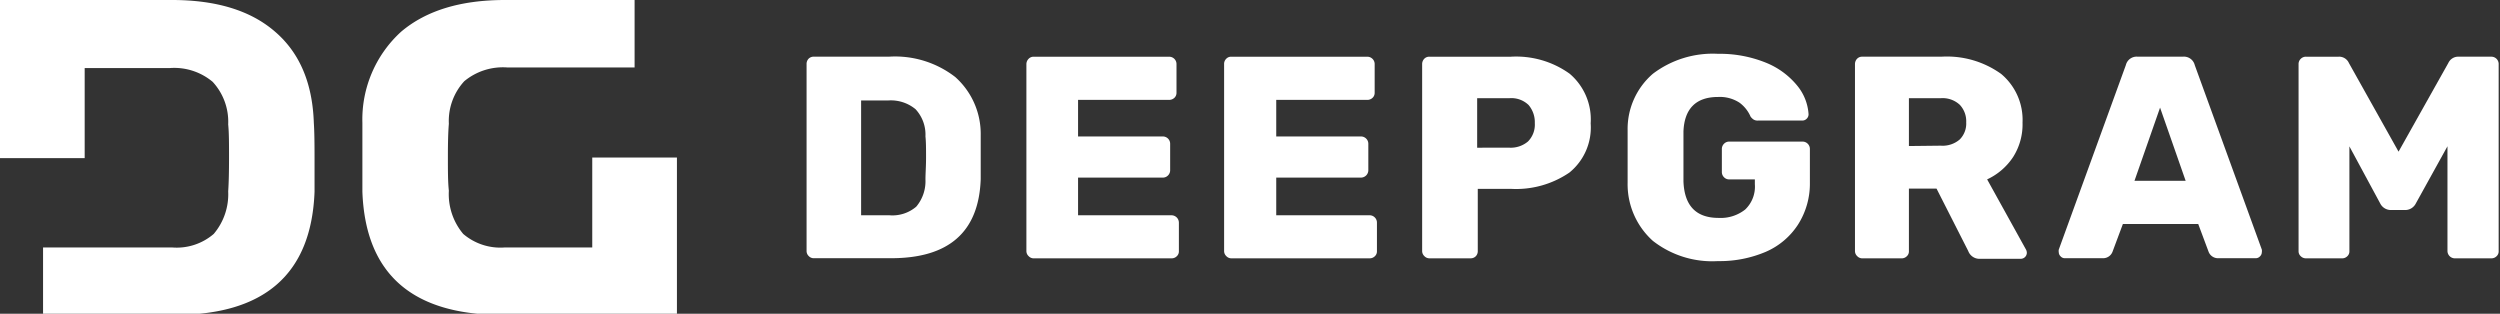 <svg xmlns="http://www.w3.org/2000/svg" xmlns:xlink="http://www.w3.org/1999/xlink" width="749" height="94" viewBox="0 0 749 94">
  <rect x="0" y="0" width="749" height="94" fill="#333333" stroke="none"/>
  <defs>
    <clipPath id="clip-long-logo-white">
      <rect width="749" height="94"/>
    </clipPath>
  </defs>
  <g id="long-logo-white" clip-path="url(#clip-long-logo-white)">
    <g id="Layer_2" data-name="Layer 2">
      <g id="Layer_1" data-name="Layer 1">
        <path id="Path_31" data-name="Path 31" d="M124.548,47.19V94.345H72.234q-40.562,0-41.923-36.907V36.8A35.545,35.545,0,0,1,41.92,9.5C49.409,3.153,59.764,0,73.058,0h38.806V20.209H73.7A18.131,18.131,0,0,0,60.839,24.33a17.593,17.593,0,0,0-4.622,12.756c-.215,2.508-.287,5.841-.287,9.961s0,7.489.287,10.1a18.525,18.525,0,0,0,4.3,12.935,17.128,17.128,0,0,0,12.541,4.049H99.179V47.19Z" transform="translate(78.26)" fill="#fff"/>
        <path id="Path_32" data-name="Path 32" d="M94.238,47.19V57.438q-1.4,36.907-41.923,36.907H12.9V74.136H51.526a17.02,17.02,0,0,0,12.505-4.049,18.382,18.382,0,0,0,4.336-12.756c.179-2.616.251-5.984.251-10.1s0-7.453-.251-9.961a17.629,17.629,0,0,0-4.658-12.756,17.916,17.916,0,0,0-12.864-4.121H25.369V47.37H0V0H51.526Q71.484,0,82.413,9.5c7.381,6.342,11.215,15.443,11.609,27.3C94.2,39.415,94.238,43,94.238,47.19Z" fill="#fff"/>
        <path id="Path_33" data-name="Path 33" d="M68.086,64.513a2.078,2.078,0,0,1-.645-1.5V7a2.257,2.257,0,0,1,.573-1.577,2.114,2.114,0,0,1,1.433-.645H92.129a29.418,29.418,0,0,1,19.851,6.091,22.825,22.825,0,0,1,7.632,17.45V41.51q-.86,23.649-26.838,23.649H69.447a2.078,2.078,0,0,1-1.362-.645ZM92.272,52.295a10.965,10.965,0,0,0,8.026-2.58,11.86,11.86,0,0,0,2.759-8.17c0-1.684.179-3.834.179-6.486s0-4.766-.179-6.378a11.215,11.215,0,0,0-2.974-8.17A11.609,11.609,0,0,0,91.842,17.9H83.78v34.4Z" transform="translate(174.209 12.202)" fill="#fff"/>
        <path id="Path_34" data-name="Path 34" d="M86.465,64.472a2.078,2.078,0,0,1-.645-1.5v-56a2.293,2.293,0,0,1,.645-1.577,2.042,2.042,0,0,1,1.541-.645h40.562a2.186,2.186,0,0,1,2.222,2.222v8.564a2.043,2.043,0,0,1-.645,1.541,2.293,2.293,0,0,1-1.577.609H101.3V28.64h25.369a2.186,2.186,0,0,1,2.222,2.222v7.847a2.186,2.186,0,0,1-.645,1.612,2.15,2.15,0,0,1-1.577.645H101.3V52.253h27.949a2.222,2.222,0,0,1,2.257,2.257V63a1.971,1.971,0,0,1-.645,1.541,2.15,2.15,0,0,1-1.612.609H87.827a2.078,2.078,0,0,1-1.362-.681Z" transform="translate(221.688 12.244)" fill="#fff"/>
        <path id="Path_35" data-name="Path 35" d="M103,64.473a2.078,2.078,0,0,1-.645-1.5v-56a2.15,2.15,0,0,1,.609-1.577,1.971,1.971,0,0,1,1.541-.645h40.7a2.186,2.186,0,0,1,1.612.645,2.15,2.15,0,0,1,.645,1.577v8.564a2.043,2.043,0,0,1-.645,1.541,2.293,2.293,0,0,1-1.612.609H117.974V28.641h25.333a2.186,2.186,0,0,1,1.612.645,2.15,2.15,0,0,1,.645,1.577V38.71a2.222,2.222,0,0,1-2.257,2.257H117.974V52.254h27.949a2.15,2.15,0,0,1,1.577.645,2.186,2.186,0,0,1,.645,1.612V63a1.971,1.971,0,0,1-.645,1.541,2.15,2.15,0,0,1-1.577.609H104.68A2.078,2.078,0,0,1,103,64.473Z" transform="translate(264.387 12.243)" fill="#fff"/>
        <path id="Path_36" data-name="Path 36" d="M119.555,64.5a2.078,2.078,0,0,1-.645-1.5V7a2.293,2.293,0,0,1,.609-1.577,2.042,2.042,0,0,1,1.577-.645h24.4a27.483,27.483,0,0,1,17.593,5.088A17.916,17.916,0,0,1,169.4,24.768a17.378,17.378,0,0,1-6.378,14.727,28.343,28.343,0,0,1-17.593,4.873h-9.854V63.036a2.15,2.15,0,0,1-.573,1.5,2.114,2.114,0,0,1-1.577.645h-12.4a2.078,2.078,0,0,1-1.469-.681Zm25.512-32.464a7.991,7.991,0,0,0,5.554-1.863,7.167,7.167,0,0,0,2.042-5.482A7.954,7.954,0,0,0,150.8,19.25a7.417,7.417,0,0,0-5.733-2.042h-9.675V32.041Z" transform="translate(307.165 12.211)" fill="#fff"/>
        <path id="Path_37" data-name="Path 37" d="M143.618,60.536a22.789,22.789,0,0,1-7.525-17.378V27.391a21.822,21.822,0,0,1,7.561-16.877,29.7,29.7,0,0,1,19.528-5.984,36.763,36.763,0,0,1,14.333,2.652,23.4,23.4,0,0,1,9.388,6.88,14.942,14.942,0,0,1,3.4,8.564,1.828,1.828,0,0,1-.573,1.362,1.792,1.792,0,0,1-1.326.537H175.186a2.293,2.293,0,0,1-1.326-.287,3.583,3.583,0,0,1-.932-.9,10.212,10.212,0,0,0-3.3-4.157,10.749,10.749,0,0,0-6.45-1.72c-6.665,0-10.1,3.583-10.355,10.355V42.727q.394,10.965,10.535,10.965a11.825,11.825,0,0,0,7.955-2.508,9.46,9.46,0,0,0,2.9-7.6V42.154H166.55a2.114,2.114,0,0,1-1.577-.645,2.185,2.185,0,0,1-.645-1.612V33.089a2.186,2.186,0,0,1,.645-1.612,2.114,2.114,0,0,1,1.577-.645h21.929a2.15,2.15,0,0,1,1.577.645,2.186,2.186,0,0,1,.645,1.612v10a22.789,22.789,0,0,1-3.583,12.649,21.821,21.821,0,0,1-9.6,8.1,35.187,35.187,0,0,1-14.333,2.795,28.88,28.88,0,0,1-19.564-6.091Z" transform="translate(351.541 11.593)" fill="#fff"/>
        <path id="Path_38" data-name="Path 38" d="M155.745,64.509A2.078,2.078,0,0,1,155.1,63V7a2.293,2.293,0,0,1,.609-1.577,2.042,2.042,0,0,1,1.541-.645h23.721a27.841,27.841,0,0,1,17.916,5.16A17.916,17.916,0,0,1,205.3,24.521,18.238,18.238,0,0,1,202.505,34.8a18.812,18.812,0,0,1-7.811,6.736l11.645,21.033a2.151,2.151,0,0,1,.251.967,1.827,1.827,0,0,1-1.792,1.792H192.616A3.583,3.583,0,0,1,189.033,63l-9.5-18.7H171.26V63.04a1.971,1.971,0,0,1-.645,1.541A2.15,2.15,0,0,1,169,65.19H157.178A2.078,2.078,0,0,1,155.745,64.509Zm25.082-33.073a7.811,7.811,0,0,0,5.662-1.863,6.736,6.736,0,0,0,1.935-5.124,7.166,7.166,0,0,0-1.935-5.267,7.56,7.56,0,0,0-5.661-1.971H171.26V31.544Z" transform="translate(400.651 12.207)" fill="#fff"/>
        <path id="Path_39" data-name="Path 39" d="M172.7,64.557a1.72,1.72,0,0,1-.537-1.218,2.331,2.331,0,0,1,0-.788l20.1-55.288a3.332,3.332,0,0,1,3.583-2.508h13.473A3.332,3.332,0,0,1,212.9,7.262l20.1,55.288a2.328,2.328,0,0,1,0,.788,1.719,1.719,0,0,1-.538,1.218,1.684,1.684,0,0,1-1.254.573H220a3.01,3.01,0,0,1-2.938-1.9l-3.117-8.349H191.37l-3.117,8.349a3.01,3.01,0,0,1-2.938,1.9H174.1a1.684,1.684,0,0,1-1.4-.573Zm22.144-22.61h15.336l-7.668-21.929Z" transform="translate(444.644 12.231)" fill="#fff"/>
        <path id="Path_40" data-name="Path 40" d="M192.836,64.51a1.97,1.97,0,0,1-.645-1.541v-56a2.15,2.15,0,0,1,.645-1.577,2.186,2.186,0,0,1,1.612-.645h9.746a3.189,3.189,0,0,1,3.082,1.9l14.87,26.551L237.053,6.642a3.261,3.261,0,0,1,3.117-1.9h9.746a2.186,2.186,0,0,1,2.222,2.222V63.005a1.971,1.971,0,0,1-.645,1.541,2.15,2.15,0,0,1-1.577.609H238.952a2.221,2.221,0,0,1-2.15-2.15V31.581l-9.459,17.092a3.583,3.583,0,0,1-3.01,2.007h-4.658a3.583,3.583,0,0,1-3.046-2.007L207.42,31.617V63.005a1.971,1.971,0,0,1-.645,1.541,2.15,2.15,0,0,1-1.612.609h-10.75A2.15,2.15,0,0,1,192.836,64.51Z" transform="translate(496.46 12.241)" fill="#fff"/>
      </g>
    </g>
  </g>
</svg>
